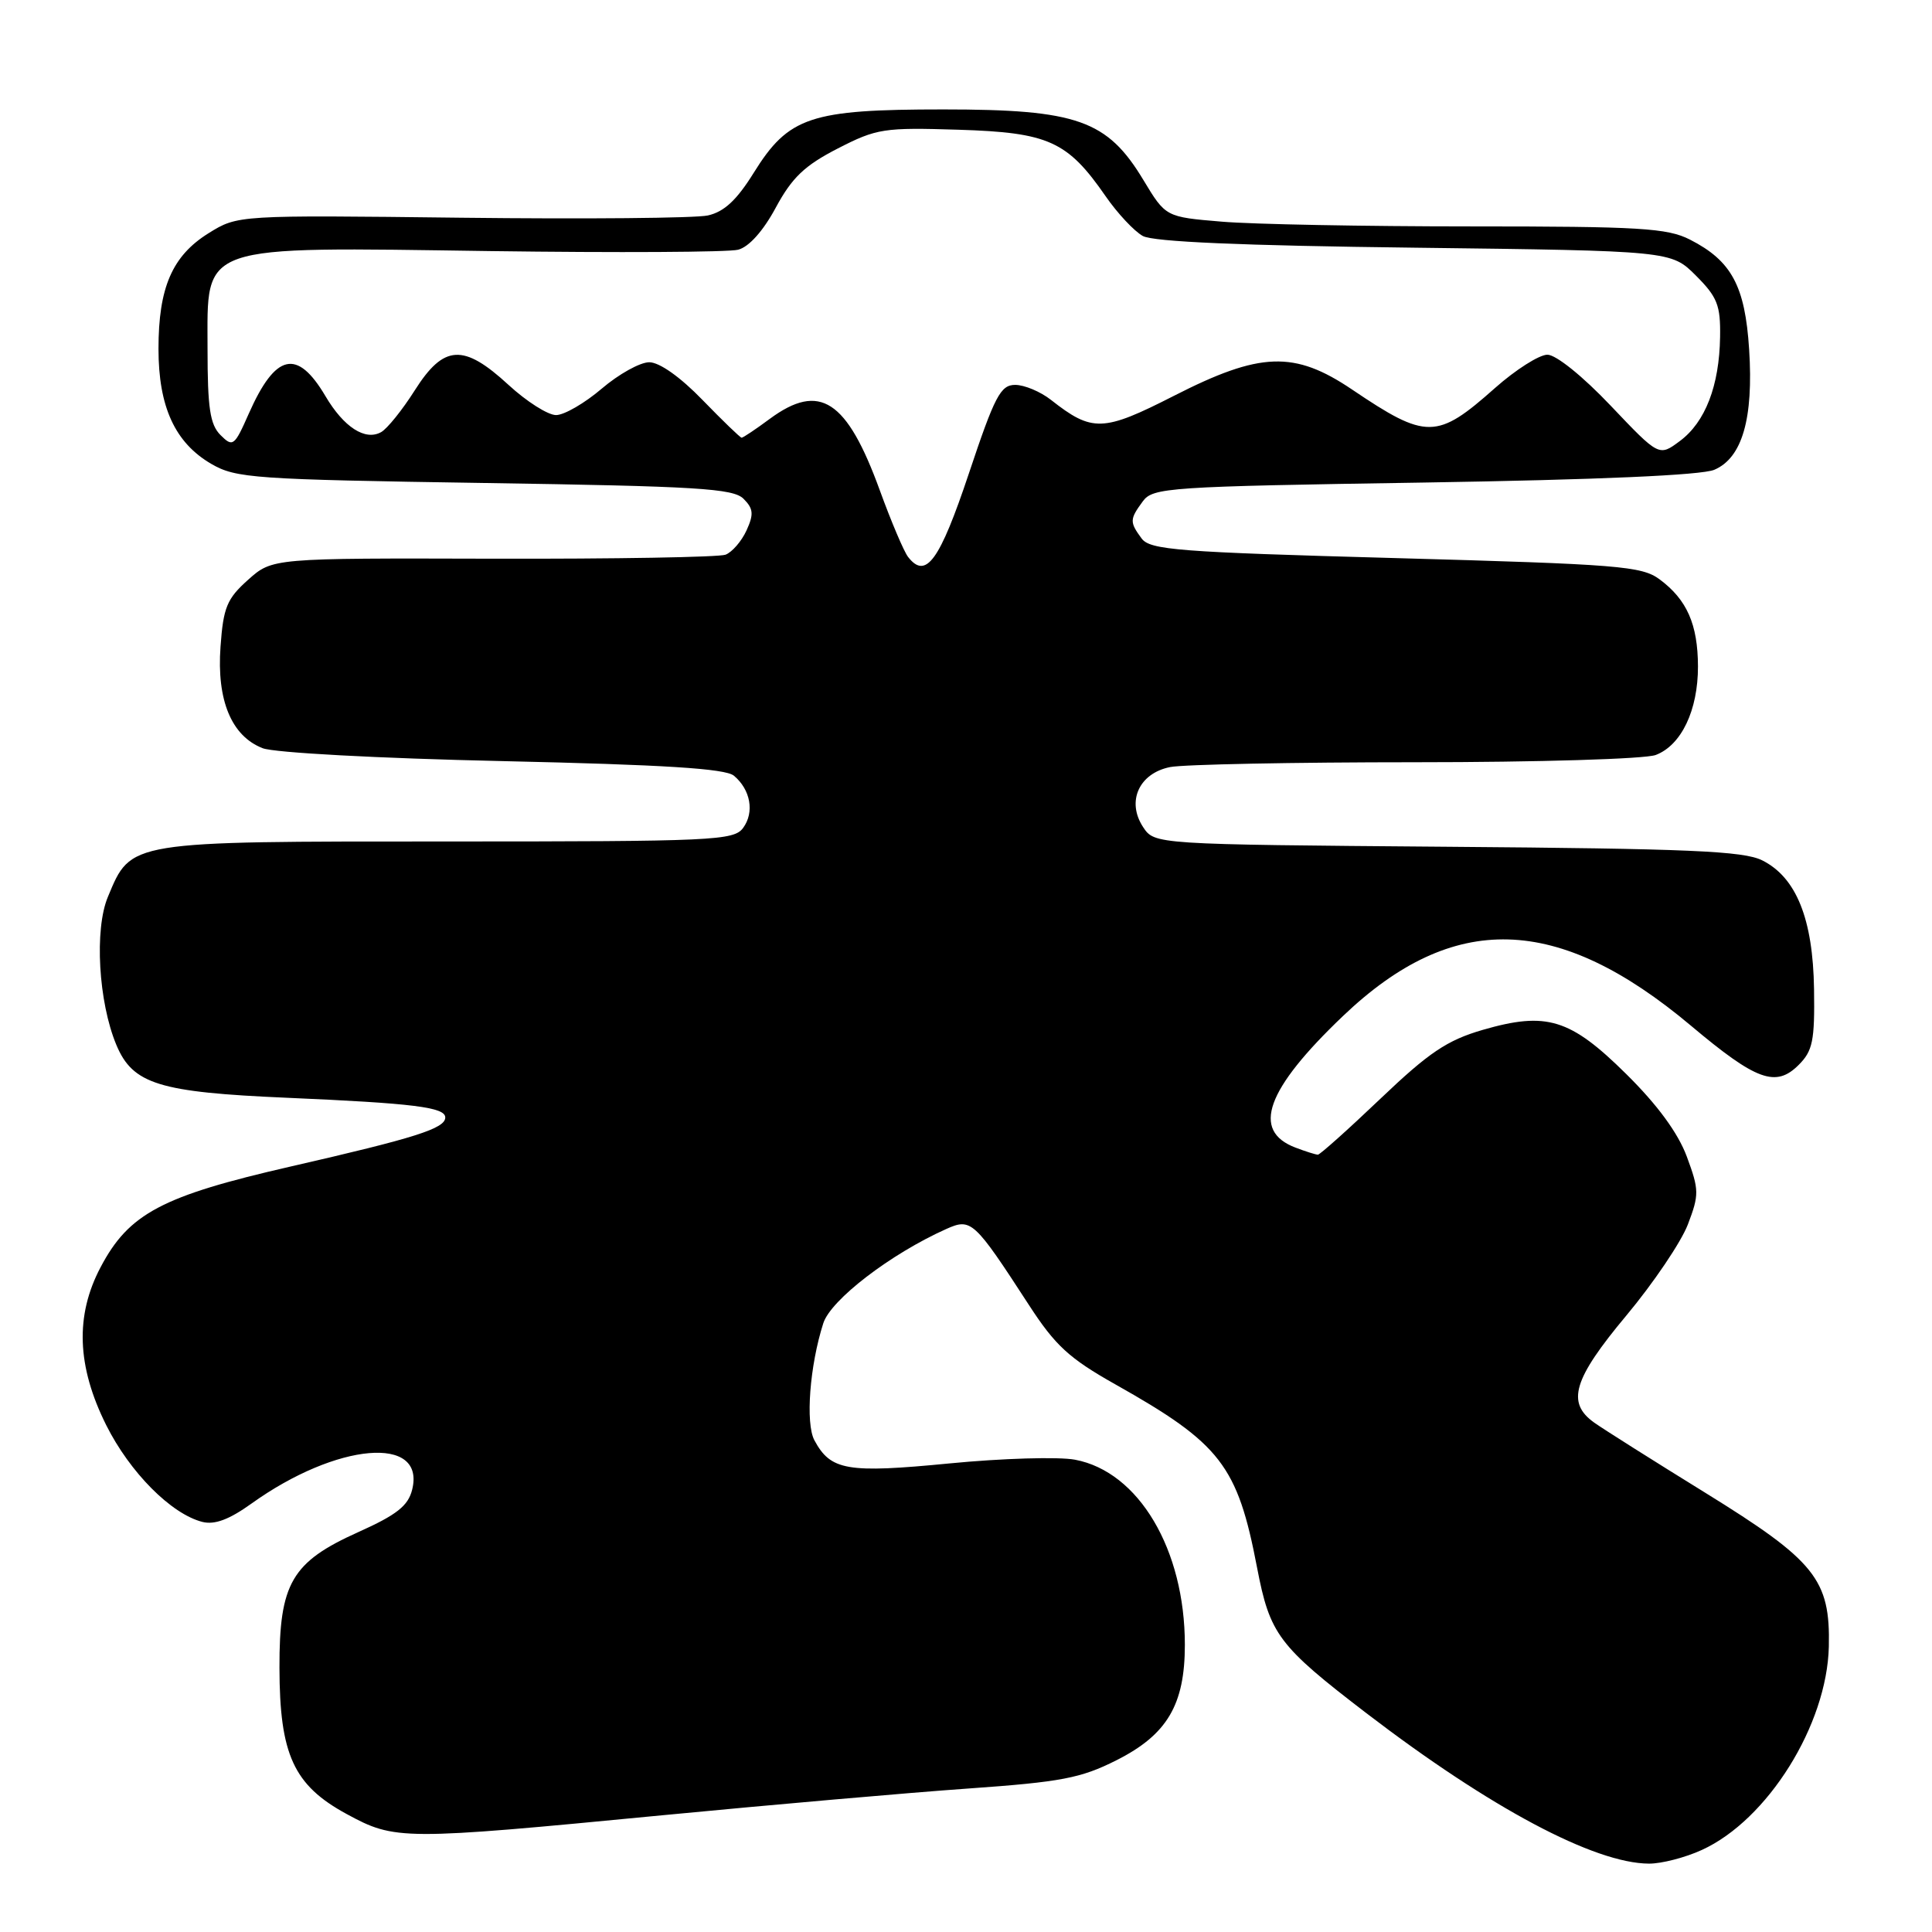 <?xml version="1.0" encoding="UTF-8" standalone="no"?>
<!DOCTYPE svg PUBLIC "-//W3C//DTD SVG 1.1//EN" "http://www.w3.org/Graphics/SVG/1.1/DTD/svg11.dtd" >
<svg xmlns="http://www.w3.org/2000/svg" xmlns:xlink="http://www.w3.org/1999/xlink" version="1.1" viewBox="0 0 256 256">
 <g >
 <path fill="currentColor"
d=" M 225.50 245.13 C 234.22 241.16 242.09 228.56 242.33 218.18 C 242.53 209.29 240.55 206.82 225.96 197.80 C 219.11 193.57 212.49 189.39 211.25 188.51 C 207.52 185.86 208.45 182.75 215.51 174.30 C 219.09 170.01 222.75 164.59 223.65 162.25 C 225.16 158.29 225.15 157.68 223.51 153.25 C 222.34 150.11 219.62 146.40 215.49 142.32 C 208.06 134.97 204.93 134.01 196.45 136.47 C 191.75 137.84 189.35 139.45 182.93 145.57 C 178.64 149.66 174.90 153.00 174.63 153.00 C 174.35 153.00 173.01 152.58 171.65 152.06 C 165.78 149.83 167.76 144.35 177.94 134.64 C 192.56 120.69 206.39 121.08 224.06 135.91 C 232.73 143.20 235.31 144.13 238.33 141.11 C 240.20 139.25 240.47 137.90 240.37 131.07 C 240.23 121.76 238.02 116.26 233.50 114.00 C 231.02 112.76 223.75 112.45 191.74 112.20 C 152.98 111.89 152.98 111.89 151.46 109.58 C 149.24 106.19 150.93 102.46 155.05 101.64 C 156.81 101.29 171.44 101.00 187.56 101.00 C 203.80 101.00 217.99 100.57 219.39 100.04 C 222.79 98.75 225.00 94.11 224.99 88.30 C 224.97 82.72 223.53 79.46 219.91 76.77 C 217.54 75.01 214.51 74.77 184.92 73.95 C 156.06 73.16 152.38 72.87 151.26 71.34 C 149.67 69.17 149.68 68.81 151.42 66.44 C 152.76 64.60 154.70 64.47 188.67 63.94 C 211.72 63.57 225.45 62.97 227.15 62.25 C 230.85 60.68 232.36 55.47 231.77 46.30 C 231.23 37.88 229.44 34.56 223.93 31.75 C 220.93 30.22 217.30 30.00 194.90 30.00 C 180.82 30.00 165.96 29.72 161.88 29.37 C 154.46 28.75 154.46 28.75 151.51 23.86 C 146.72 15.91 142.73 14.50 125.00 14.50 C 107.36 14.50 104.50 15.46 99.87 22.90 C 97.62 26.52 95.95 28.07 93.79 28.55 C 92.15 28.91 77.47 29.04 61.16 28.85 C 31.50 28.50 31.50 28.50 27.64 30.90 C 22.82 33.90 21.00 38.10 21.00 46.22 C 21.00 53.91 23.19 58.67 28.00 61.47 C 31.27 63.37 33.64 63.53 64.22 64.00 C 92.33 64.43 97.16 64.72 98.52 66.09 C 99.83 67.40 99.90 68.13 98.92 70.28 C 98.26 71.72 97.01 73.16 96.14 73.50 C 95.27 73.83 81.40 74.07 65.32 74.03 C 36.09 73.95 36.09 73.95 32.87 76.83 C 30.07 79.33 29.59 80.48 29.22 85.69 C 28.70 92.79 30.67 97.53 34.80 99.14 C 36.32 99.74 50.18 100.49 66.60 100.85 C 88.00 101.33 96.10 101.84 97.24 102.78 C 99.46 104.63 99.99 107.63 98.47 109.70 C 97.24 111.38 94.57 111.50 59.29 111.50 C 16.81 111.50 17.40 111.40 14.30 118.83 C 12.49 123.14 13.04 132.77 15.42 138.46 C 17.59 143.65 21.06 144.73 38.02 145.46 C 54.80 146.19 59.00 146.71 59.00 148.07 C 59.00 149.53 55.06 150.78 38.51 154.57 C 21.47 158.47 17.08 160.79 13.33 167.91 C 9.94 174.32 10.18 181.04 14.07 188.83 C 17.21 195.10 22.67 200.60 26.81 201.66 C 28.44 202.07 30.37 201.35 33.31 199.24 C 44.60 191.14 56.44 190.11 54.61 197.40 C 54.08 199.53 52.56 200.73 47.48 203.01 C 38.64 206.98 37.00 209.79 37.03 221.00 C 37.05 232.49 38.91 236.55 45.92 240.36 C 52.36 243.86 53.18 243.87 87.78 240.53 C 102.24 239.14 120.46 237.54 128.28 236.99 C 140.62 236.12 143.22 235.62 147.94 233.24 C 154.65 229.86 157.00 225.89 157.00 217.95 C 157.00 205.32 150.89 195.01 142.45 193.42 C 140.28 193.01 132.79 193.23 125.82 193.91 C 112.23 195.23 110.07 194.86 107.91 190.84 C 106.71 188.59 107.29 180.95 109.09 175.34 C 110.08 172.23 118.01 166.15 125.38 162.85 C 128.69 161.37 129.06 161.71 136.34 172.92 C 139.83 178.30 141.67 179.99 147.76 183.42 C 161.75 191.29 163.98 194.18 166.57 207.73 C 168.27 216.58 169.39 218.07 181.06 227.01 C 197.44 239.55 211.26 246.91 218.50 246.94 C 220.15 246.95 223.30 246.14 225.50 245.13 Z  M 120.32 73.79 C 119.77 73.08 118.09 69.12 116.59 65.00 C 112.21 52.96 108.62 50.62 102.00 55.50 C 100.14 56.88 98.46 58.00 98.27 58.00 C 98.09 58.00 95.76 55.75 93.09 53.00 C 90.15 49.96 87.38 48.00 86.03 48.00 C 84.81 48.00 81.98 49.58 79.73 51.50 C 77.48 53.42 74.76 55.00 73.68 55.00 C 72.60 55.00 69.77 53.20 67.38 51.00 C 61.41 45.50 58.81 45.65 54.96 51.72 C 53.32 54.31 51.31 56.81 50.50 57.26 C 48.39 58.44 45.56 56.61 43.13 52.50 C 39.38 46.15 36.51 46.80 32.96 54.82 C 31.06 59.13 30.85 59.28 29.22 57.65 C 27.83 56.26 27.50 54.08 27.50 46.22 C 27.50 32.19 25.95 32.72 65.00 33.27 C 81.78 33.50 96.54 33.42 97.80 33.09 C 99.23 32.73 101.13 30.61 102.80 27.50 C 104.95 23.52 106.62 21.93 111.00 19.68 C 116.18 17.02 117.12 16.88 127.01 17.19 C 138.93 17.56 141.44 18.69 146.50 26.00 C 148.07 28.27 150.29 30.64 151.43 31.27 C 152.83 32.04 164.54 32.55 187.47 32.82 C 221.44 33.24 221.44 33.24 224.72 36.52 C 227.56 39.36 227.99 40.45 227.92 44.65 C 227.82 51.12 225.96 55.94 222.59 58.44 C 219.83 60.50 219.83 60.50 213.42 53.75 C 209.73 49.86 206.18 47.00 205.04 47.00 C 203.96 47.00 200.83 48.99 198.10 51.41 C 190.39 58.26 189.02 58.27 179.15 51.61 C 171.50 46.45 166.99 46.61 155.55 52.45 C 146.15 57.24 144.73 57.29 139.25 52.98 C 137.86 51.89 135.73 51.00 134.52 51.00 C 132.58 51.00 131.81 52.47 128.38 62.74 C 124.50 74.34 122.68 76.84 120.32 73.79 Z "/>
</g>
</svg>